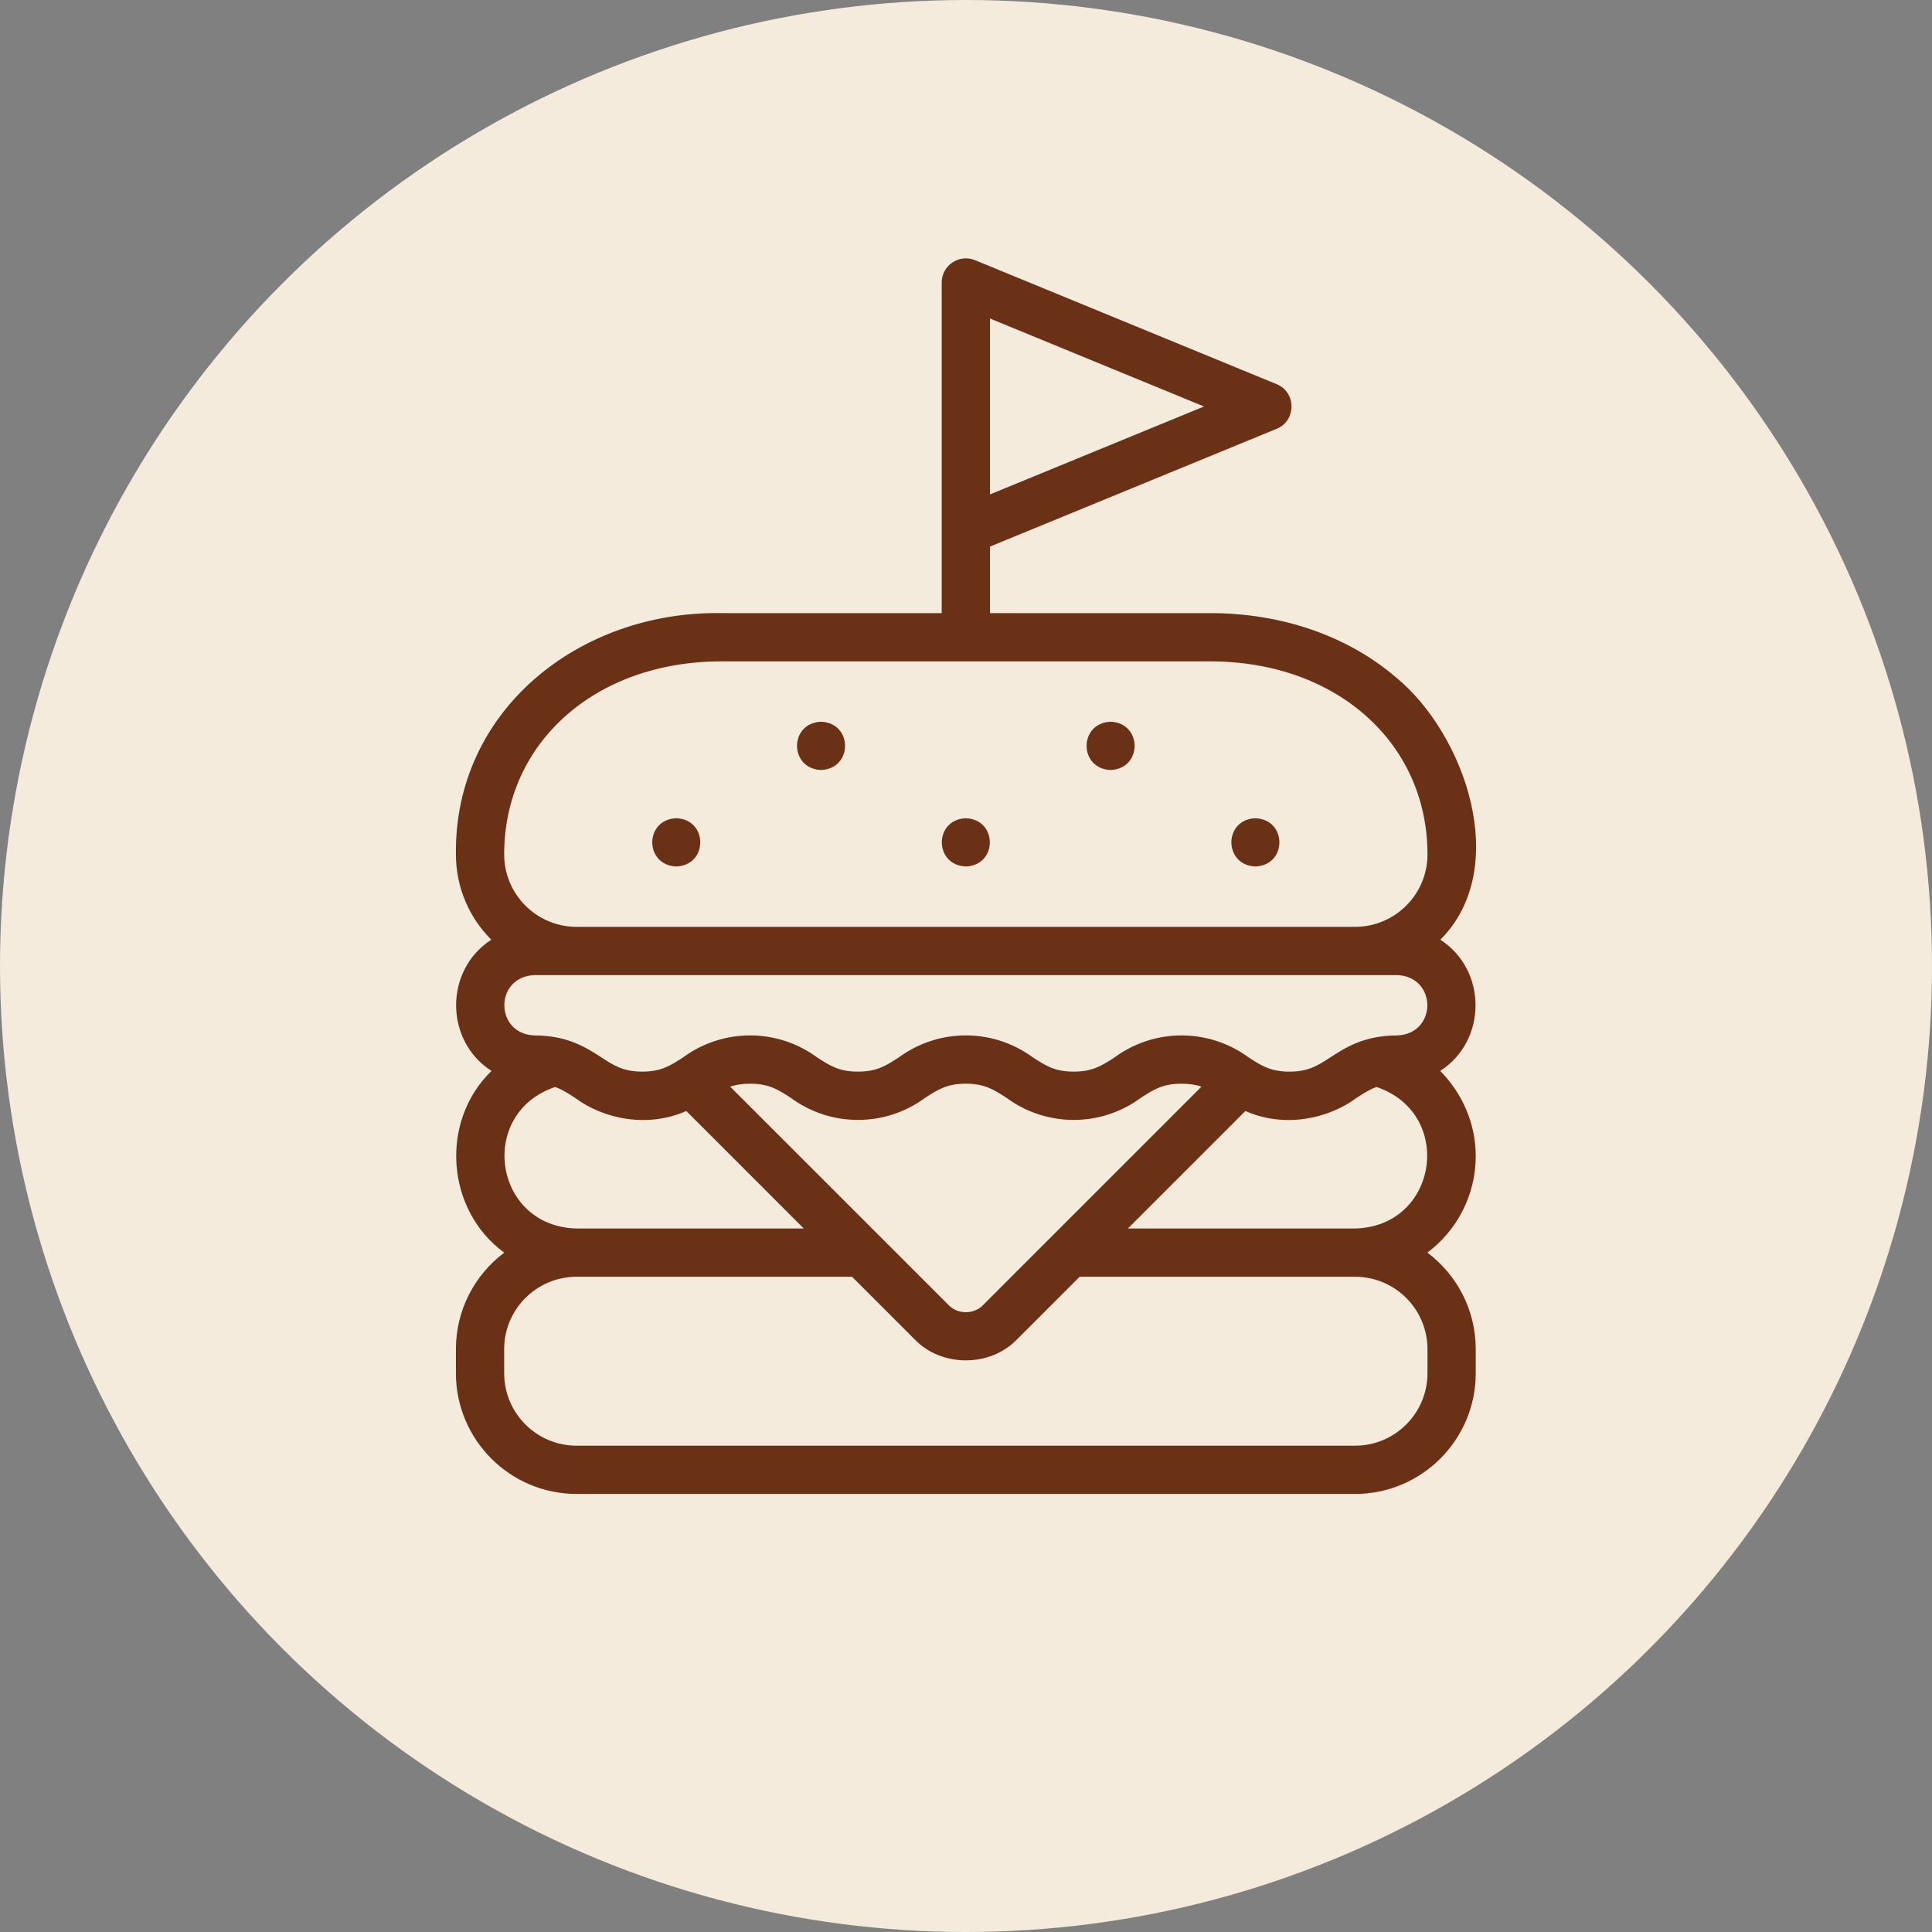 <svg width="98" height="98" viewBox="0 0 98 98" fill="none" xmlns="http://www.w3.org/2000/svg">
<rect x="0" y="0" width="98" height="98" fill="#808080" stroke="none"/>
<circle cx="49" cy="49" r="49" fill="#F5EBDC"/>
<g clip-path="url(#clip0_1667_194)">
<path d="M74.856 58.642C74.856 56.99 74.172 55.446 73.052 54.322C75.441 52.792 75.445 49.204 73.061 47.667C76.689 44.037 74.313 37.245 70.836 34.381C68.382 32.265 65.028 31.1 61.391 31.1H50.215V27.726L64.758 21.751C65.761 21.348 65.761 19.89 64.758 19.487L49.457 13.197C49.079 13.042 48.649 13.085 48.31 13.313C47.971 13.54 47.767 13.921 47.767 14.33V31.1H36.591C29.406 30.984 23.035 36.012 23.126 43.341C23.126 45.029 23.812 46.559 24.921 47.667C22.536 49.205 22.543 52.793 24.931 54.322C22.282 56.895 22.634 61.401 25.578 63.539C24.09 64.656 23.126 66.435 23.126 68.435V69.659C23.126 73.034 25.872 75.78 29.246 75.78H68.736C72.111 75.78 74.856 73.034 74.856 69.659V68.435C74.856 66.435 73.892 64.656 72.404 63.539C73.892 62.421 74.856 60.642 74.856 58.642ZM50.215 16.156L61.072 20.619L50.215 25.079V16.156ZM36.591 33.548H61.392C67.775 33.548 72.408 37.667 72.408 43.341C72.408 45.366 70.761 47.014 68.736 47.014H29.247C27.222 47.014 25.574 45.366 25.574 43.341C25.574 37.667 30.207 33.548 36.591 33.548ZM70.878 49.462C72.908 49.546 72.907 52.438 70.878 52.522C69.194 52.522 68.241 53.141 67.476 53.638C66.831 54.056 66.366 54.358 65.406 54.358C64.447 54.358 63.981 54.056 63.337 53.638C61.314 52.147 58.55 52.151 56.532 53.638C55.888 54.056 55.422 54.358 54.463 54.358C53.504 54.358 53.038 54.056 52.394 53.638C50.37 52.147 47.607 52.151 45.589 53.638C44.944 54.056 44.479 54.358 43.52 54.358C42.56 54.358 42.095 54.056 41.45 53.638C39.427 52.147 36.663 52.151 34.645 53.638C34.001 54.056 33.535 54.358 32.576 54.358C31.617 54.358 31.151 54.056 30.507 53.638C29.741 53.14 28.789 52.522 27.104 52.522C25.075 52.438 25.075 49.545 27.104 49.462H70.878ZM49.857 66.207C49.406 66.678 48.577 66.678 48.126 66.207L37.038 55.12C37.32 55.025 37.639 54.97 38.047 54.97C39.007 54.97 39.472 55.272 40.117 55.691C42.14 57.181 44.904 57.178 46.922 55.691C47.566 55.272 48.032 54.97 48.991 54.97C49.95 54.97 50.416 55.272 51.06 55.691C53.084 57.181 55.847 57.178 57.865 55.691C58.51 55.272 58.975 54.97 59.934 54.97C60.343 54.97 60.662 55.025 60.944 55.12L49.857 66.207ZM29.246 62.315C25.032 62.215 24.187 56.482 28.159 55.136C28.518 55.265 28.818 55.46 29.173 55.691C30.602 56.753 32.826 57.235 34.811 56.355L40.771 62.315H29.246ZM72.408 69.659C72.408 71.684 70.761 73.332 68.736 73.332H29.246C27.221 73.332 25.574 71.684 25.574 69.659V68.435C25.574 66.41 27.221 64.763 29.246 64.763H43.219L46.395 67.939C47.757 69.359 50.226 69.359 51.588 67.939L54.764 64.763H68.736C70.761 64.763 72.408 66.41 72.408 68.435V69.659H72.408ZM68.736 62.315H57.212L63.171 56.355C65.16 57.236 67.383 56.751 68.809 55.691C69.164 55.46 69.465 55.265 69.824 55.136C73.798 56.481 72.947 62.216 68.736 62.315Z" fill="#6B3116"/>
<path d="M41.648 39.058C43.272 38.993 43.271 36.673 41.648 36.609H41.647C40.023 36.674 40.025 38.994 41.648 39.058Z" fill="#6B3116"/>
<path d="M56.335 39.058C57.959 38.993 57.958 36.673 56.335 36.609H56.334C54.71 36.674 54.712 38.994 56.335 39.058Z" fill="#6B3116"/>
<path d="M34.304 43.952C35.928 43.888 35.927 41.568 34.304 41.504H34.303C32.679 41.569 32.681 43.888 34.304 43.952Z" fill="#6B3116"/>
<path d="M48.992 43.952C50.616 43.888 50.614 41.568 48.992 41.504H48.991C47.366 41.569 47.369 43.888 48.992 43.952Z" fill="#6B3116"/>
<path d="M63.679 43.952C65.303 43.888 65.302 41.568 63.679 41.504H63.678C62.054 41.569 62.056 43.888 63.679 43.952Z" fill="#6B3116"/>
</g>
<defs>
<clipPath id="clip0_1667_194">
<rect width="62.674" height="62.674" fill="white" transform="translate(17.664 13.105)"/>
</clipPath>
</defs>
</svg>
